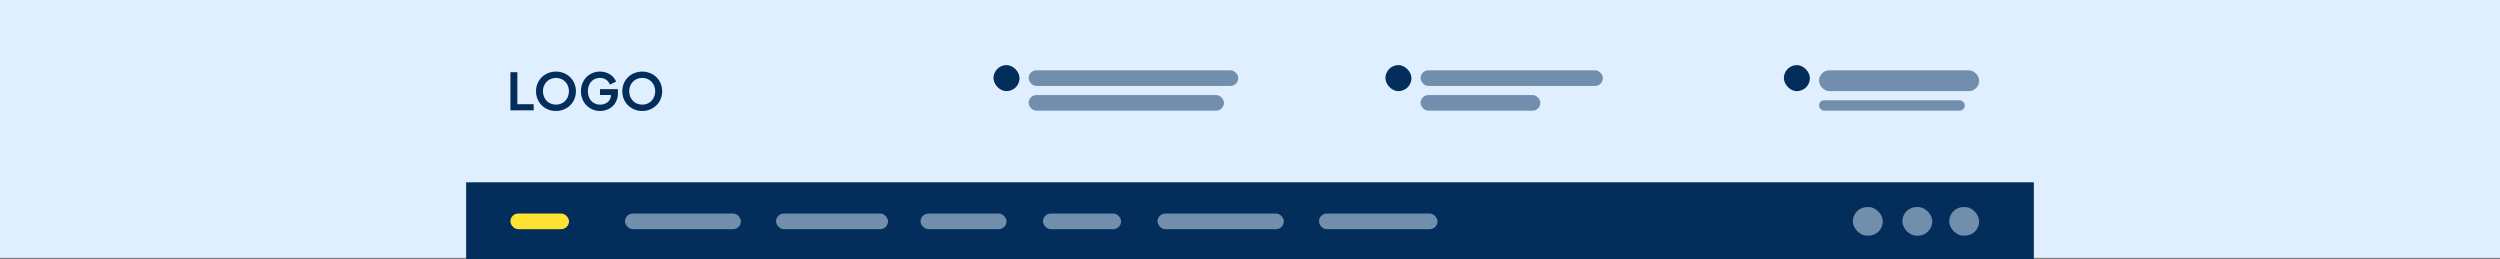 <svg xmlns="http://www.w3.org/2000/svg" width="1920" height="199" viewBox="0 0 1920 199">
  <rect x="0" y="0" width="1920" height="199" fill="#808080" stroke="none"/>
  <g id="style_04" transform="translate(0 -276)">
    <rect id="Rectangle_63" data-name="Rectangle 63" width="1920" height="198" transform="translate(0 276)" fill="#e0efff"/>
    <rect id="Rectangle_64" data-name="Rectangle 64" width="1204" height="59" transform="translate(358 416)" fill="#032e5b"/>
    <path id="Path_4" data-name="Path 4" d="M1.44-14.668H6.784V9.889H19.318V14.6H1.44ZM36.41,15.076a15.486,15.486,0,0,1-7.78-1.984,14.535,14.535,0,0,1-5.5-5.442,15.078,15.078,0,0,1-2-7.7,15.078,15.078,0,0,1,2-7.7,14.392,14.392,0,0,1,5.5-5.422,15.608,15.608,0,0,1,7.78-1.965,15.608,15.608,0,0,1,7.78,1.965,14.534,14.534,0,0,1,5.52,5.419,14.965,14.965,0,0,1,2.024,7.7,14.965,14.965,0,0,1-2.024,7.7,14.68,14.68,0,0,1-5.521,5.442,15.486,15.486,0,0,1-7.779,1.987ZM26.469-.052a10.742,10.742,0,0,0,1.3,5.265,9.408,9.408,0,0,0,3.556,3.674,10.493,10.493,0,0,0,10.177,0,9.408,9.408,0,0,0,3.556-3.674,10.742,10.742,0,0,0,1.3-5.265,10.631,10.631,0,0,0-1.3-5.245A9.444,9.444,0,0,0,41.5-8.951a9.92,9.92,0,0,0-5.088-1.316,9.92,9.92,0,0,0-5.088,1.316A9.444,9.444,0,0,0,27.766-5.3a10.631,10.631,0,0,0-1.3,5.248ZM70.358,15.076a14.658,14.658,0,0,1-7.5-1.965,14.069,14.069,0,0,1-5.3-5.422A15.638,15.638,0,0,1,55.624-.052a15.766,15.766,0,0,1,1.906-7.74,13.915,13.915,0,0,1,5.226-5.4,14.531,14.531,0,0,1,7.485-1.945,14.345,14.345,0,0,1,5.54,1.041,12.952,12.952,0,0,1,4.263,2.79,10.717,10.717,0,0,1,2.534,3.87L77.824-5.16a7.731,7.731,0,0,0-2.849-3.713,8.022,8.022,0,0,0-4.735-1.395,9.188,9.188,0,0,0-4.833,1.277,8.559,8.559,0,0,0-3.281,3.6A11.8,11.8,0,0,0,60.968-.052a11.594,11.594,0,0,0,1.2,5.363,8.749,8.749,0,0,0,3.34,3.615,9.291,9.291,0,0,0,4.85,1.274A9.55,9.55,0,0,0,74.5,9.3a7.408,7.408,0,0,0,3.025-2.554,6.625,6.625,0,0,0,1.12-3.811V2.817h-8.4V-1.7H83.993V1.245A14.1,14.1,0,0,1,82.087,8.73a12.561,12.561,0,0,1-5.029,4.735,14.406,14.406,0,0,1-6.7,1.611Zm32.3,0a15.486,15.486,0,0,1-7.78-1.984,14.535,14.535,0,0,1-5.5-5.442,15.078,15.078,0,0,1-2-7.7,15.078,15.078,0,0,1,2-7.7,14.392,14.392,0,0,1,5.5-5.422,16.386,16.386,0,0,1,15.56,0,14.534,14.534,0,0,1,5.521,5.422,14.965,14.965,0,0,1,2.024,7.7,14.965,14.965,0,0,1-2.024,7.7,14.68,14.68,0,0,1-5.521,5.442,15.486,15.486,0,0,1-7.781,1.984ZM92.716-.052a10.742,10.742,0,0,0,1.3,5.265,9.408,9.408,0,0,0,3.556,3.674,10.493,10.493,0,0,0,10.177,0A9.408,9.408,0,0,0,111.3,5.213a10.742,10.742,0,0,0,1.3-5.265A10.631,10.631,0,0,0,111.3-5.3a9.444,9.444,0,0,0-3.556-3.654,9.92,9.92,0,0,0-5.088-1.316,9.92,9.92,0,0,0-5.088,1.316A9.444,9.444,0,0,0,94.012-5.3a10.631,10.631,0,0,0-1.3,5.248Z" transform="translate(390.56 346.14)" fill="#032e5b"/>
    <g id="Group_3" data-name="Group 3" transform="translate(-262 56)">
      <rect id="Rectangle_65" data-name="Rectangle 65" width="45" height="12" rx="6" transform="translate(654 384)" fill="#fde433"/>
      <rect id="Rectangle_66" data-name="Rectangle 66" width="89" height="12" rx="6" transform="translate(742 384)" fill="#e0efff" opacity="0.5"/>
      <rect id="Rectangle_67" data-name="Rectangle 67" width="86" height="12" rx="6" transform="translate(858 384)" fill="#e0efff" opacity="0.5"/>
      <rect id="Rectangle_68" data-name="Rectangle 68" width="66" height="12" rx="6" transform="translate(969 384)" fill="#e0efff" opacity="0.5"/>
      <rect id="Rectangle_69" data-name="Rectangle 69" width="60" height="12" rx="6" transform="translate(1063 384)" fill="#e0efff" opacity="0.5"/>
      <rect id="Rectangle_70" data-name="Rectangle 70" width="97" height="12" rx="6" transform="translate(1151 384)" fill="#e0efff" opacity="0.5"/>
      <rect id="Rectangle_71" data-name="Rectangle 71" width="91" height="12" rx="6" transform="translate(1275 384)" fill="#e0efff" opacity="0.5"/>
    </g>
    <rect id="Rectangle_72" data-name="Rectangle 72" width="20" height="20" rx="10" transform="translate(763 326)" fill="#032e5b"/>
    <rect id="Rectangle_73" data-name="Rectangle 73" width="161" height="12" rx="6" transform="translate(790 330)" fill="#032e5b" opacity="0.5"/>
    <rect id="Rectangle_74" data-name="Rectangle 74" width="150" height="12" rx="6" transform="translate(790 349)" fill="#032e5b" opacity="0.5"/>
    <rect id="Rectangle_75" data-name="Rectangle 75" width="20" height="20" rx="10" transform="translate(1064 326)" fill="#032e5b"/>
    <rect id="Rectangle_76" data-name="Rectangle 76" width="140" height="12" rx="6" transform="translate(1091 330)" fill="#032e5b" opacity="0.5"/>
    <rect id="Rectangle_77" data-name="Rectangle 77" width="92" height="12" rx="6" transform="translate(1091 349)" fill="#032e5b" opacity="0.5"/>
    <rect id="Rectangle_79" data-name="Rectangle 79" width="20" height="20" rx="10" transform="translate(1370 326)" fill="#032e5b"/>
    <rect id="Rectangle_80" data-name="Rectangle 80" width="123" height="16" rx="8" transform="translate(1397 330)" fill="#032e5b" opacity="0.5"/>
    <rect id="Rectangle_81" data-name="Rectangle 81" width="112" height="8" rx="4" transform="translate(1397 353)" fill="#032e5b" opacity="0.5"/>
    <rect id="Rectangle_82" data-name="Rectangle 82" width="23" height="22" rx="11" transform="translate(1423 435)" fill="#e0efff" opacity="0.5"/>
    <rect id="Rectangle_83" data-name="Rectangle 83" width="23" height="22" rx="11" transform="translate(1461 435)" fill="#e0efff" opacity="0.5"/>
    <rect id="Rectangle_84" data-name="Rectangle 84" width="23" height="22" rx="11" transform="translate(1497 435)" fill="#e0efff" opacity="0.5"/>
  </g>
</svg>
